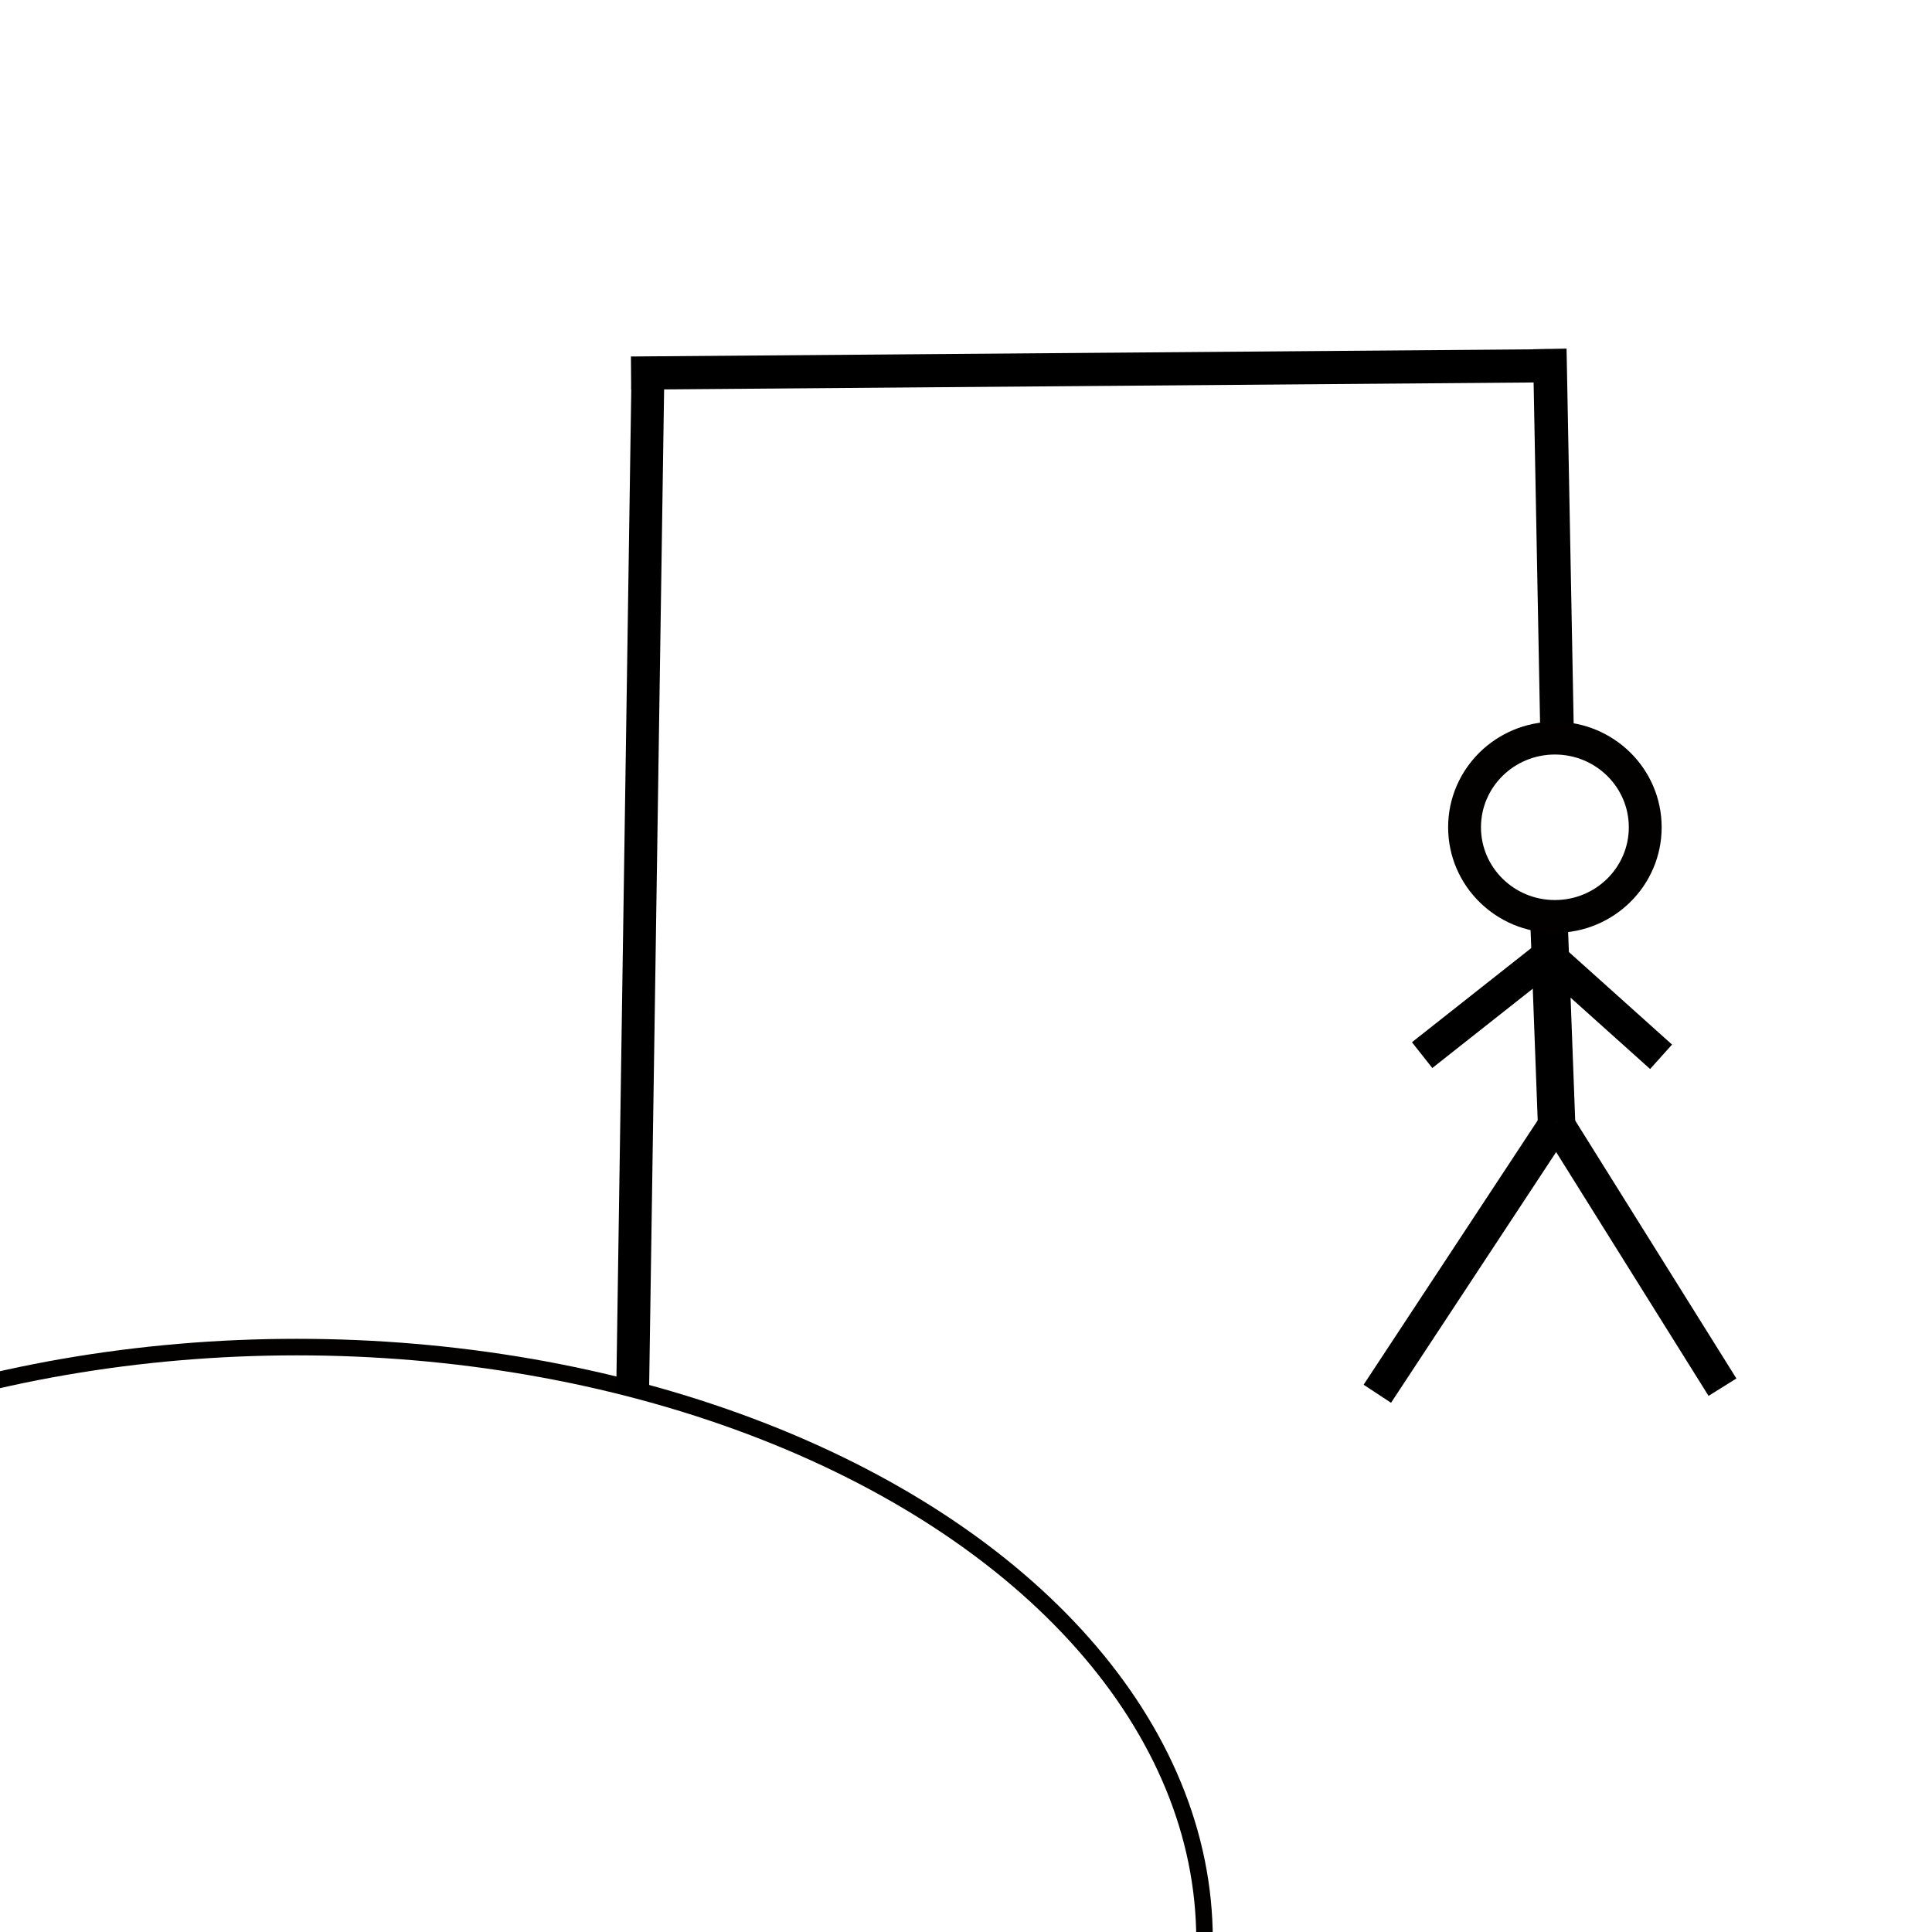 <?xml version="1.0" encoding="UTF-8"?>
<!-- Created with Inkscape (http://www.inkscape.org/) -->
<svg width="10cm" height="10cm" version="1.1" viewBox="0 0 100 100" xmlns="http://www.w3.org/2000/svg" xmlns:cc="http://creativecommons.org/ns#" xmlns:dc="http://purl.org/dc/elements/1.1/" xmlns:rdf="http://www.w3.org/1999/02/22-rdf-syntax-ns#">
 <g transform="translate(0,-197)" fill="none">
  <ellipse cx="15.368" cy="297.4" rx="46.978" ry="30.675" stroke="#020100" stroke-linejoin="round" stroke-width=".856" style="paint-order:normal"/>
  <g stroke="#000">
   <path d="m33.537 216.31-0.792 52.769" stroke-width="1.7"/>
   <path d="m32.663 216.31 47.553-0.378" stroke-width="1.716"/>
   <path d="m80.216 215.06 0.378 19.96" stroke-width="1.738"/>
   <path d="m71.29 269.14 9.276-14.086" stroke-width="1.7"/>
   <path d="m89.155 268.8-8.589-13.742" stroke-width="1.7"/>
   <path d="m80.14 243.74 0.424 11.323" stroke-width="1.939"/>
   <path d="m80.137 246.46-6.528 5.153" stroke-width="1.7"/>
   <path d="m80.137 246.46 5.84 5.239" stroke-width="1.7"/>
  </g>
  <ellipse cx="80.481" cy="239.82" rx="4.676" ry="4.616" stroke="#020100" stroke-linejoin="round" stroke-width="1.7" style="paint-order:normal"/>
 </g>
</svg>
